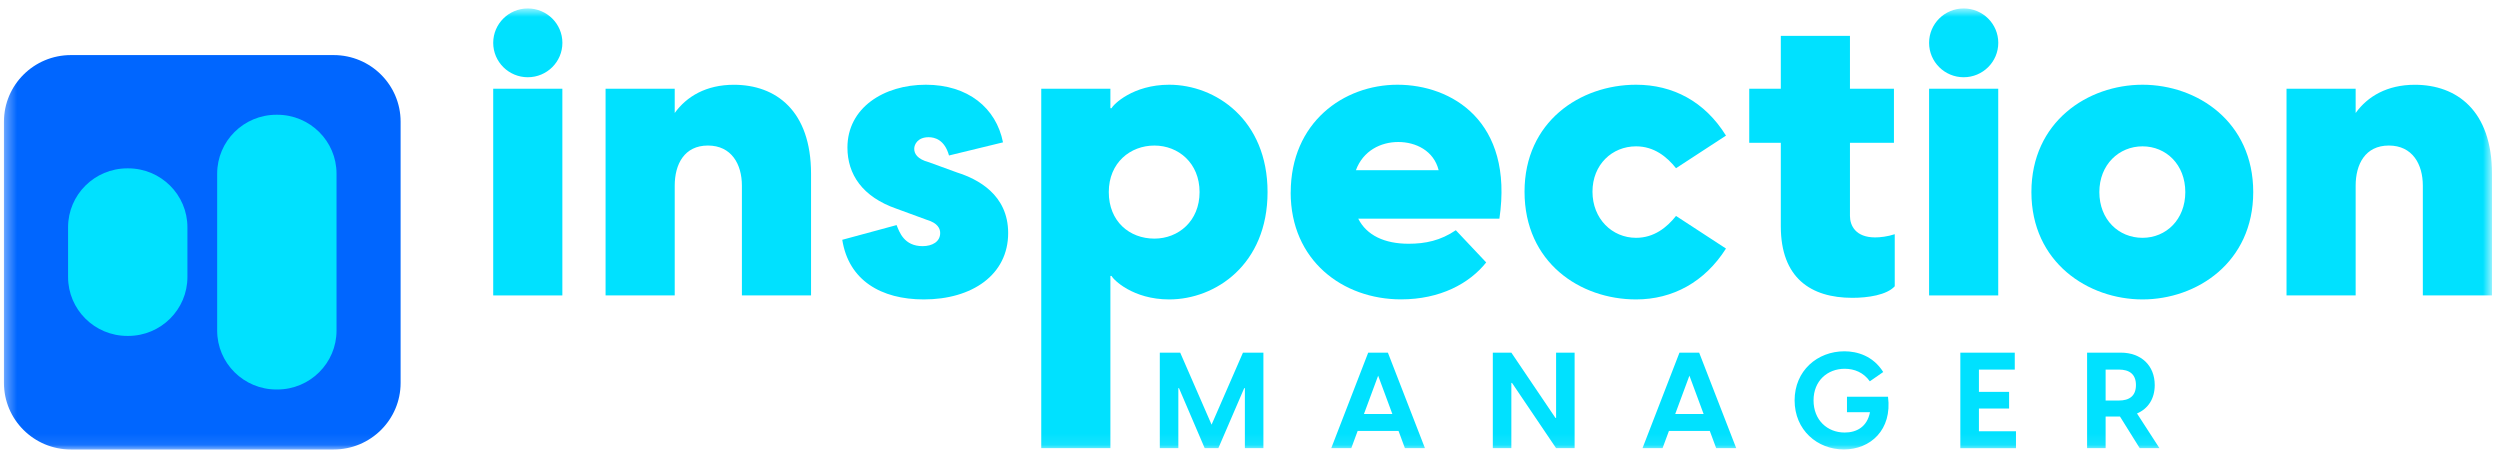 <svg width="222" height="40" viewBox="0 0 222 40" fill="none" xmlns="http://www.w3.org/2000/svg">
<mask id="mask0_1954_4512" style="mask-type:luminance" maskUnits="userSpaceOnUse" x="0" y="0" width="222" height="40">
<path d="M221.287 0.75H0.35V39.916H221.287V0.75Z" fill="white"/>
</mask>
<g mask="url(#mask0_1954_4512)">
<path d="M102.986 31.315H104.802L107.588 37.709L110.375 31.315H112.19V39.797H110.545V34.468H110.486L108.19 39.797H106.977L104.694 34.468H104.637V39.797H102.991V31.315H102.986Z" fill="#00E1FF"/>
<path d="M123.245 31.315L126.535 39.797H124.756L124.19 38.267H120.56L119.994 39.797H118.215L121.496 31.315H123.24H123.245ZM123.641 36.764L122.38 33.359L121.118 36.764H123.641Z" fill="#00E1FF"/>
<path d="M132.562 31.315H134.208L138.123 37.11H138.181V31.315H139.826V39.797H138.181L134.266 34.002H134.208V39.797H132.562V31.315Z" fill="#00E1FF"/>
<path d="M150.885 31.315L154.176 39.797H152.397L151.83 38.267H148.201L147.635 39.797H145.855L149.137 31.315H150.881H150.885ZM151.282 36.764L150.02 33.359L148.759 36.764H151.282Z" fill="#00E1FF"/>
<path d="M159.361 35.558C159.361 32.916 161.381 31.195 163.785 31.195C164.926 31.195 166.33 31.603 167.231 33.035L166.041 33.86C165.475 33.071 164.672 32.747 163.807 32.747C162.282 32.747 161.043 33.811 161.043 35.553C161.043 37.296 162.256 38.409 163.807 38.409C164.85 38.409 165.8 37.921 166.054 36.604H164.012V35.23H167.655C168.038 38.169 166.094 39.912 163.736 39.912C161.377 39.912 159.361 38.191 159.361 35.549V35.558Z" fill="#00E1FF"/>
<path d="M174.083 31.315H178.912V32.823H175.729V34.796H178.408V36.277H175.729V38.294H179.019V39.801H174.078V31.32L174.083 31.315Z" fill="#00E1FF"/>
<path d="M188.255 36.99H186.979V39.797H185.334V31.315H188.326C190.141 31.315 191.34 32.464 191.34 34.193C191.34 35.412 190.751 36.294 189.766 36.716L191.759 39.797H190.007L188.255 36.99ZM188.157 35.567C189.058 35.567 189.672 35.186 189.672 34.193C189.672 33.2 189.058 32.819 188.157 32.819H186.979V35.567H188.157Z" fill="#00E1FF"/>
<path d="M43.797 7.879H49.937V26.234H43.797V7.879Z" fill="#00E1FF"/>
<path d="M53.775 7.879H59.915V10.033C60.981 8.553 62.72 7.528 65.168 7.528C68.895 7.528 72.021 9.825 72.021 15.433V26.233H65.881V16.489C65.881 14.582 64.958 12.924 62.862 12.924C60.767 12.924 59.915 14.582 59.915 16.489V26.233H53.775V7.879Z" fill="#00E1FF"/>
<path d="M74.789 21.295L79.618 19.987C79.868 20.621 80.291 21.858 81.928 21.858C82.779 21.858 83.488 21.468 83.488 20.692C83.488 20.302 83.274 19.81 82.315 19.526L79.618 18.537C76.563 17.478 75.252 15.465 75.252 13.102C75.252 9.573 78.485 7.524 82.213 7.524C85.941 7.524 88.459 9.573 89.066 12.641L84.272 13.807C83.88 12.397 82.993 12.184 82.462 12.184C81.504 12.184 81.183 12.818 81.183 13.208C81.183 13.634 81.433 14.126 82.498 14.41L85.017 15.328C86.792 15.891 89.525 17.269 89.525 20.692C89.525 24.399 86.328 26.589 82.034 26.589C78.236 26.589 75.36 24.895 74.793 21.295H74.789Z" fill="#00E1FF"/>
<path d="M92.463 7.879H98.603V9.608H98.71C98.852 9.289 100.591 7.524 103.824 7.524C107.944 7.524 112.559 10.632 112.559 17.057C112.559 23.481 107.944 26.589 103.824 26.589C100.591 26.589 98.852 24.824 98.71 24.505H98.603V39.796H92.463V7.879ZM102.509 21.189C104.64 21.189 106.522 19.637 106.522 17.057C106.522 14.476 104.64 12.925 102.509 12.925C100.378 12.925 98.46 14.441 98.46 17.057C98.46 19.672 100.306 21.189 102.509 21.189Z" fill="#00E1FF"/>
<path d="M114.616 17.092C114.616 10.881 119.303 7.524 124.095 7.524C128.888 7.524 134.426 10.739 133.147 19.42H120.613C121.358 20.901 122.954 21.645 125.085 21.645C126.574 21.645 127.926 21.362 129.276 20.444L131.974 23.303C130.485 25.174 127.89 26.584 124.412 26.584C119.231 26.584 114.611 23.126 114.611 17.088L114.616 17.092ZM127.752 15.115C127.323 13.386 125.727 12.61 124.167 12.61C122.606 12.61 121.041 13.386 120.404 15.115H127.752Z" fill="#00E1FF"/>
<path d="M135.379 17.021C135.379 10.81 140.315 7.524 145.282 7.524C148.546 7.524 151.386 9.005 153.267 12.042L148.831 14.937C148.015 13.913 146.878 12.995 145.282 12.995C143.151 12.995 141.412 14.618 141.412 17.021C141.412 19.424 143.151 21.118 145.282 21.118C146.878 21.118 148.015 20.2 148.831 19.176L153.267 22.071C151.386 25.037 148.546 26.589 145.282 26.589C140.31 26.589 135.379 23.308 135.379 17.021Z" fill="#00E1FF"/>
<path d="M158.136 20.093V12.68H155.332V7.879H158.136V3.184H164.276V7.879H168.182V12.68H164.276V19.175C164.276 20.022 164.771 21.082 166.514 21.082C166.942 21.082 167.615 21.011 168.253 20.798V25.422C167.545 26.198 165.877 26.447 164.49 26.447C160.798 26.447 158.136 24.682 158.136 20.093Z" fill="#00E1FF"/>
<path d="M171.303 7.879H177.443V26.234H171.303V7.879Z" fill="#00E1FF"/>
<path d="M180.389 17.057C180.389 10.81 185.396 7.524 190.256 7.524C195.116 7.524 200.087 10.81 200.087 17.057C200.087 23.303 195.08 26.589 190.256 26.589C185.432 26.589 180.389 23.308 180.389 17.057ZM190.256 21.118C192.352 21.118 194.055 19.495 194.055 17.057C194.055 14.618 192.352 12.995 190.256 12.995C188.161 12.995 186.422 14.618 186.422 17.057C186.422 19.495 188.125 21.118 190.256 21.118Z" fill="#00E1FF"/>
<path d="M203.043 7.879H209.182V10.033C210.248 8.552 211.987 7.528 214.435 7.528C218.162 7.528 221.288 9.825 221.288 15.433V26.234H215.148V16.489C215.148 14.582 214.225 12.924 212.129 12.924C210.034 12.924 209.182 14.582 209.182 16.489V26.234H203.043V7.879Z" fill="#00E1FF"/>
<path d="M29.626 4.891H6.298C3.013 4.891 0.35 7.539 0.35 10.805V34.002C0.35 37.268 3.013 39.916 6.298 39.916H29.626C32.911 39.916 35.574 37.268 35.574 34.002V10.805C35.574 7.539 32.911 4.891 29.626 4.891Z" fill="#0066FF"/>
<path d="M24.622 10.19H24.547C21.641 10.19 19.285 12.532 19.285 15.421V29.356C19.285 32.245 21.641 34.587 24.547 34.587H24.622C27.528 34.587 29.884 32.245 29.884 29.356V15.421C29.884 12.532 27.528 10.19 24.622 10.19Z" fill="#00E1FF"/>
<path d="M11.382 14.95H11.306C8.401 14.95 6.045 17.292 6.045 20.182V24.598C6.045 27.487 8.401 29.829 11.306 29.829H11.382C14.288 29.829 16.643 27.487 16.643 24.598V20.182C16.643 17.292 14.288 14.95 11.382 14.95Z" fill="#00E1FF"/>
<path d="M46.869 6.859C48.566 6.859 49.941 5.492 49.941 3.805C49.941 2.118 48.566 0.75 46.869 0.75C45.172 0.75 43.797 2.118 43.797 3.805C43.797 5.492 45.172 6.859 46.869 6.859Z" fill="#00E1FF"/>
<path d="M174.375 6.859C176.071 6.859 177.447 5.492 177.447 3.805C177.447 2.118 176.071 0.75 174.375 0.75C172.678 0.75 171.303 2.118 171.303 3.805C171.303 5.492 172.678 6.859 174.375 6.859Z" fill="#00E1FF"/>
</g>
</svg>
